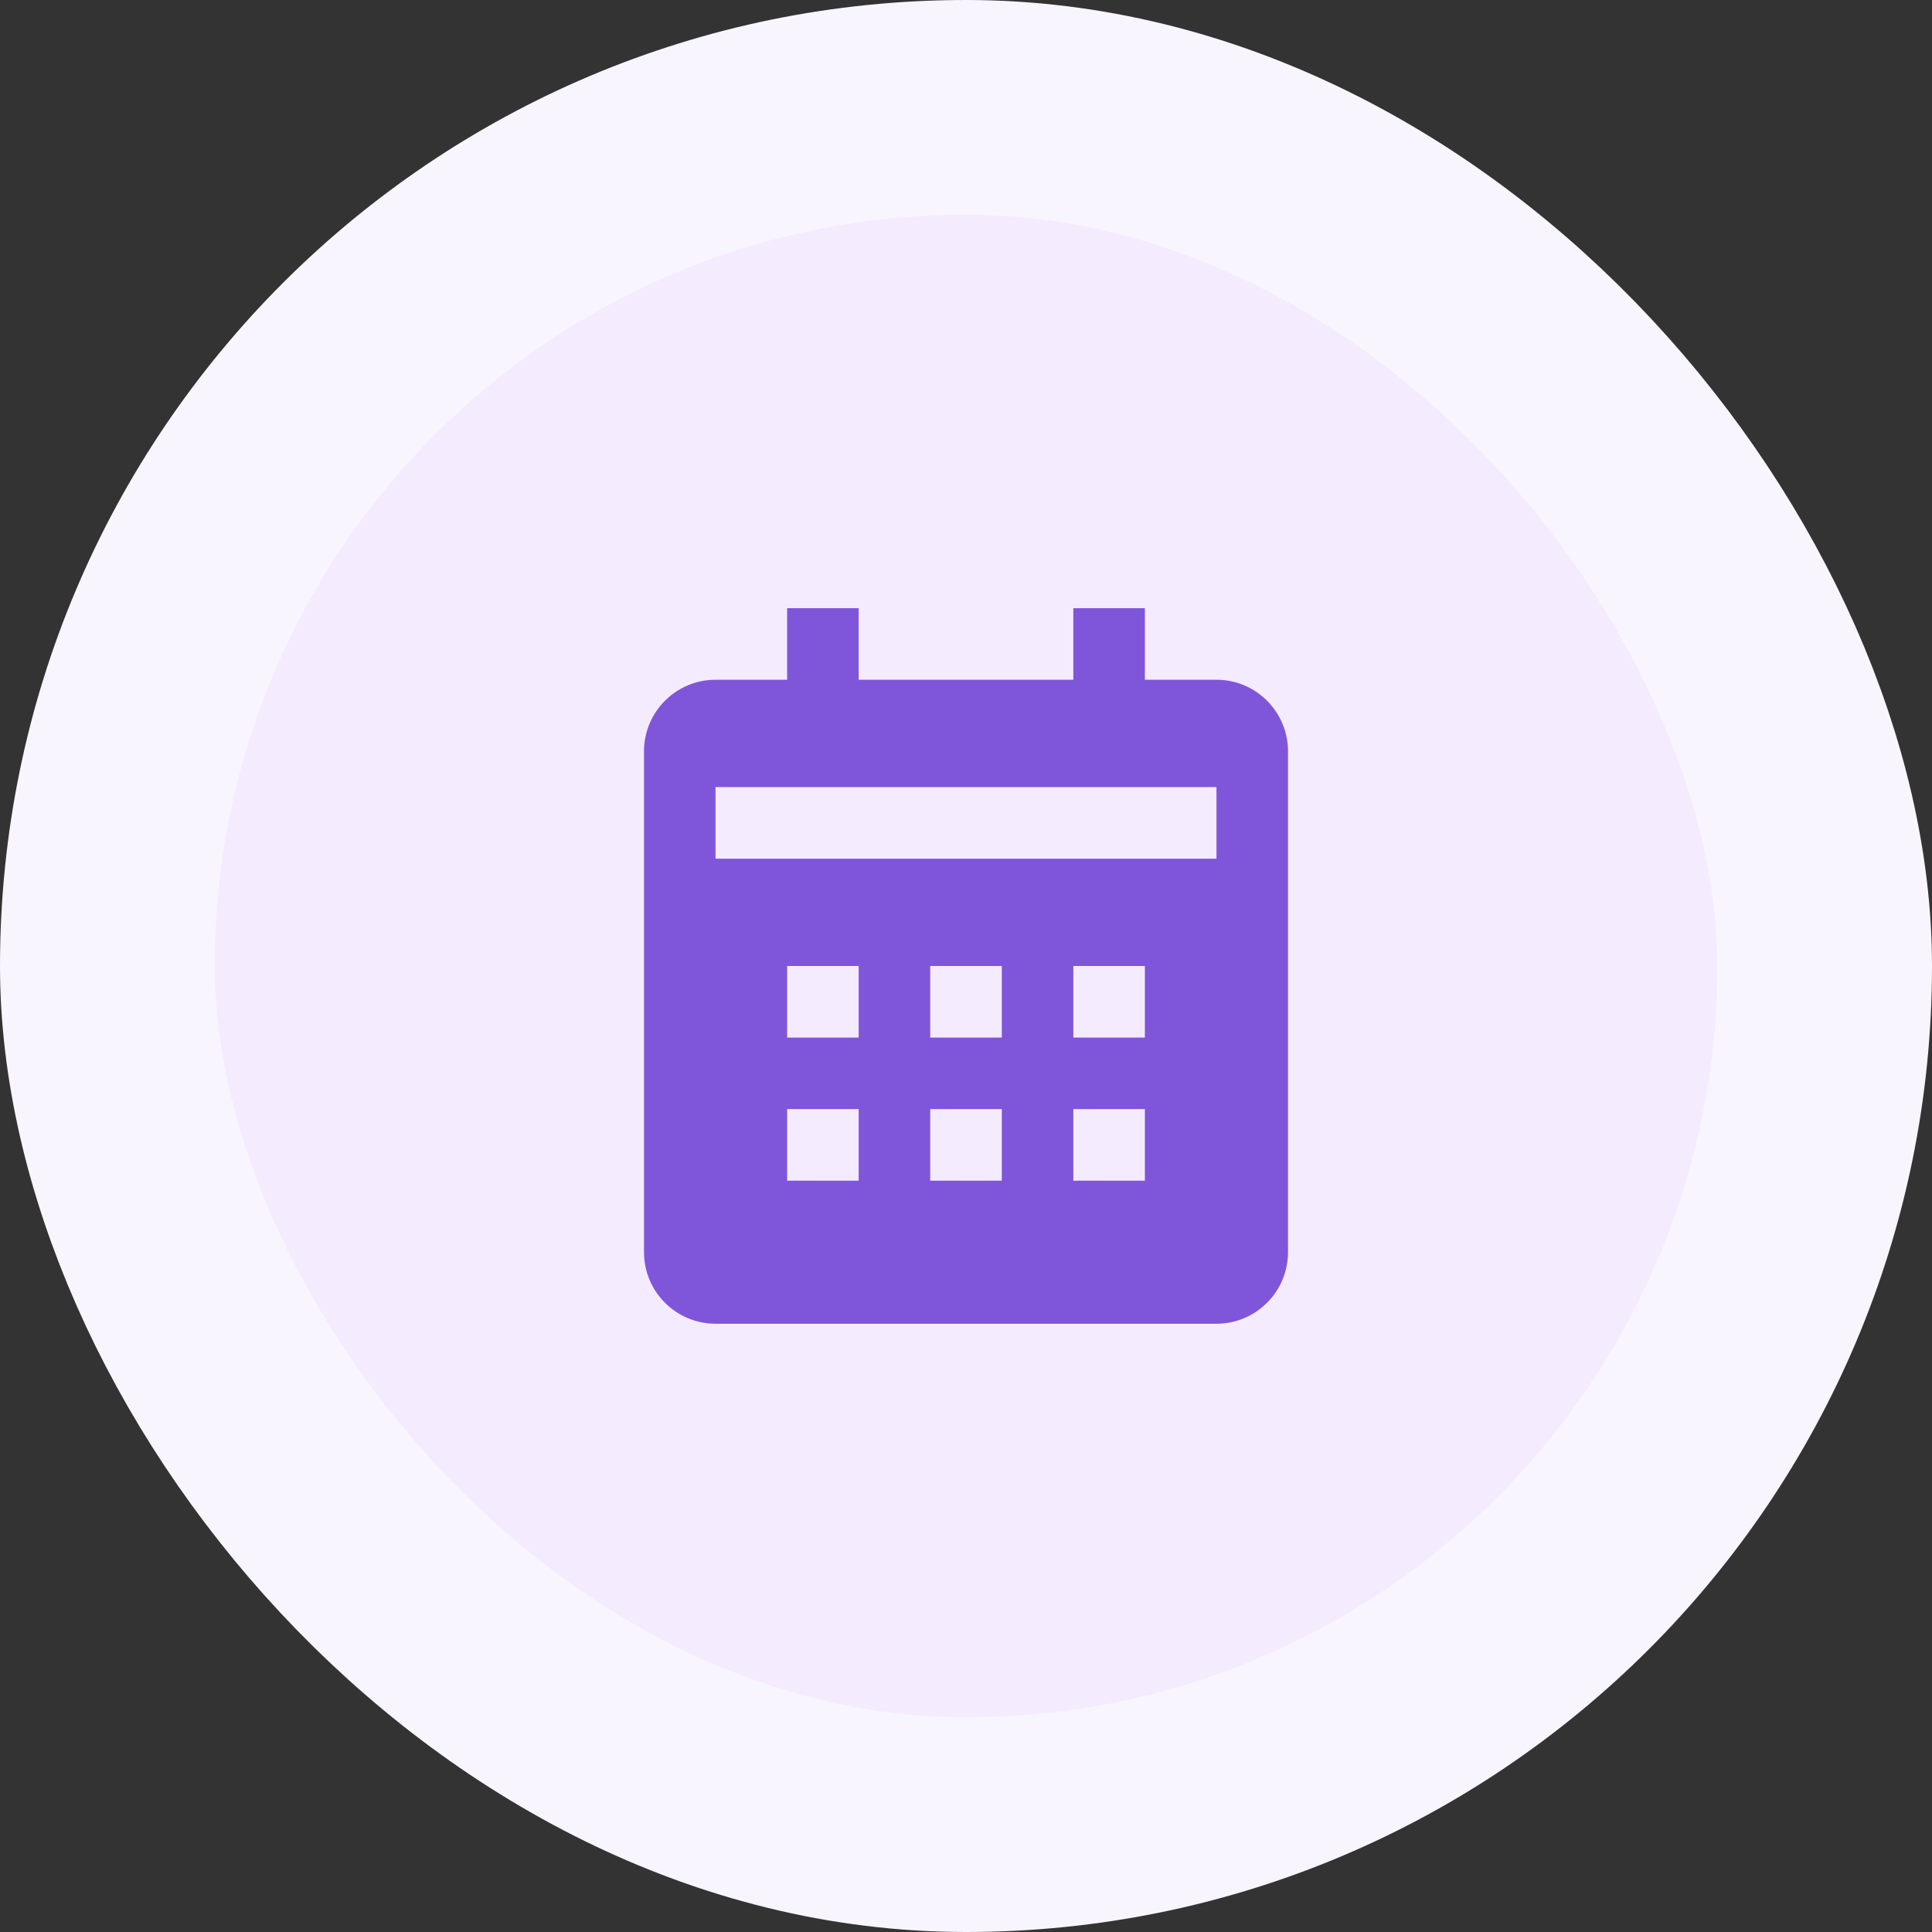 <svg width="36" height="36" viewBox="0 0 36 36" fill="none" xmlns="http://www.w3.org/2000/svg">
<rect x="0" y="0" width="36" height="36" fill="#333333" stroke="none"/>
<g style="mix-blend-mode:multiply">
<rect x="2" y="2" width="32" height="32" rx="16" fill="#F4EBFF"/>
<rect x="2" y="2" width="32" height="32" rx="16" stroke="#F9F5FF" stroke-width="4"/>
<path d="M24 23.333V14C24 13.264 23.402 12.666 22.667 12.666H21.333V11.333H20V12.666H16V11.333H14.667V12.666H13.333C12.598 12.666 12 13.264 12 14V23.333C12 24.068 12.598 24.666 13.333 24.666H22.667C23.402 24.666 24 24.068 24 23.333ZM16 22H14.667V20.666H16V22ZM16 19.333H14.667V18H16V19.333ZM18.667 22H17.333V20.666H18.667V22ZM18.667 19.333H17.333V18H18.667V19.333ZM21.333 22H20V20.666H21.333V22ZM21.333 19.333H20V18H21.333V19.333ZM22.667 16H13.333V14.666H22.667V16Z" fill="#7F56D9"/>
</g>
</svg>
